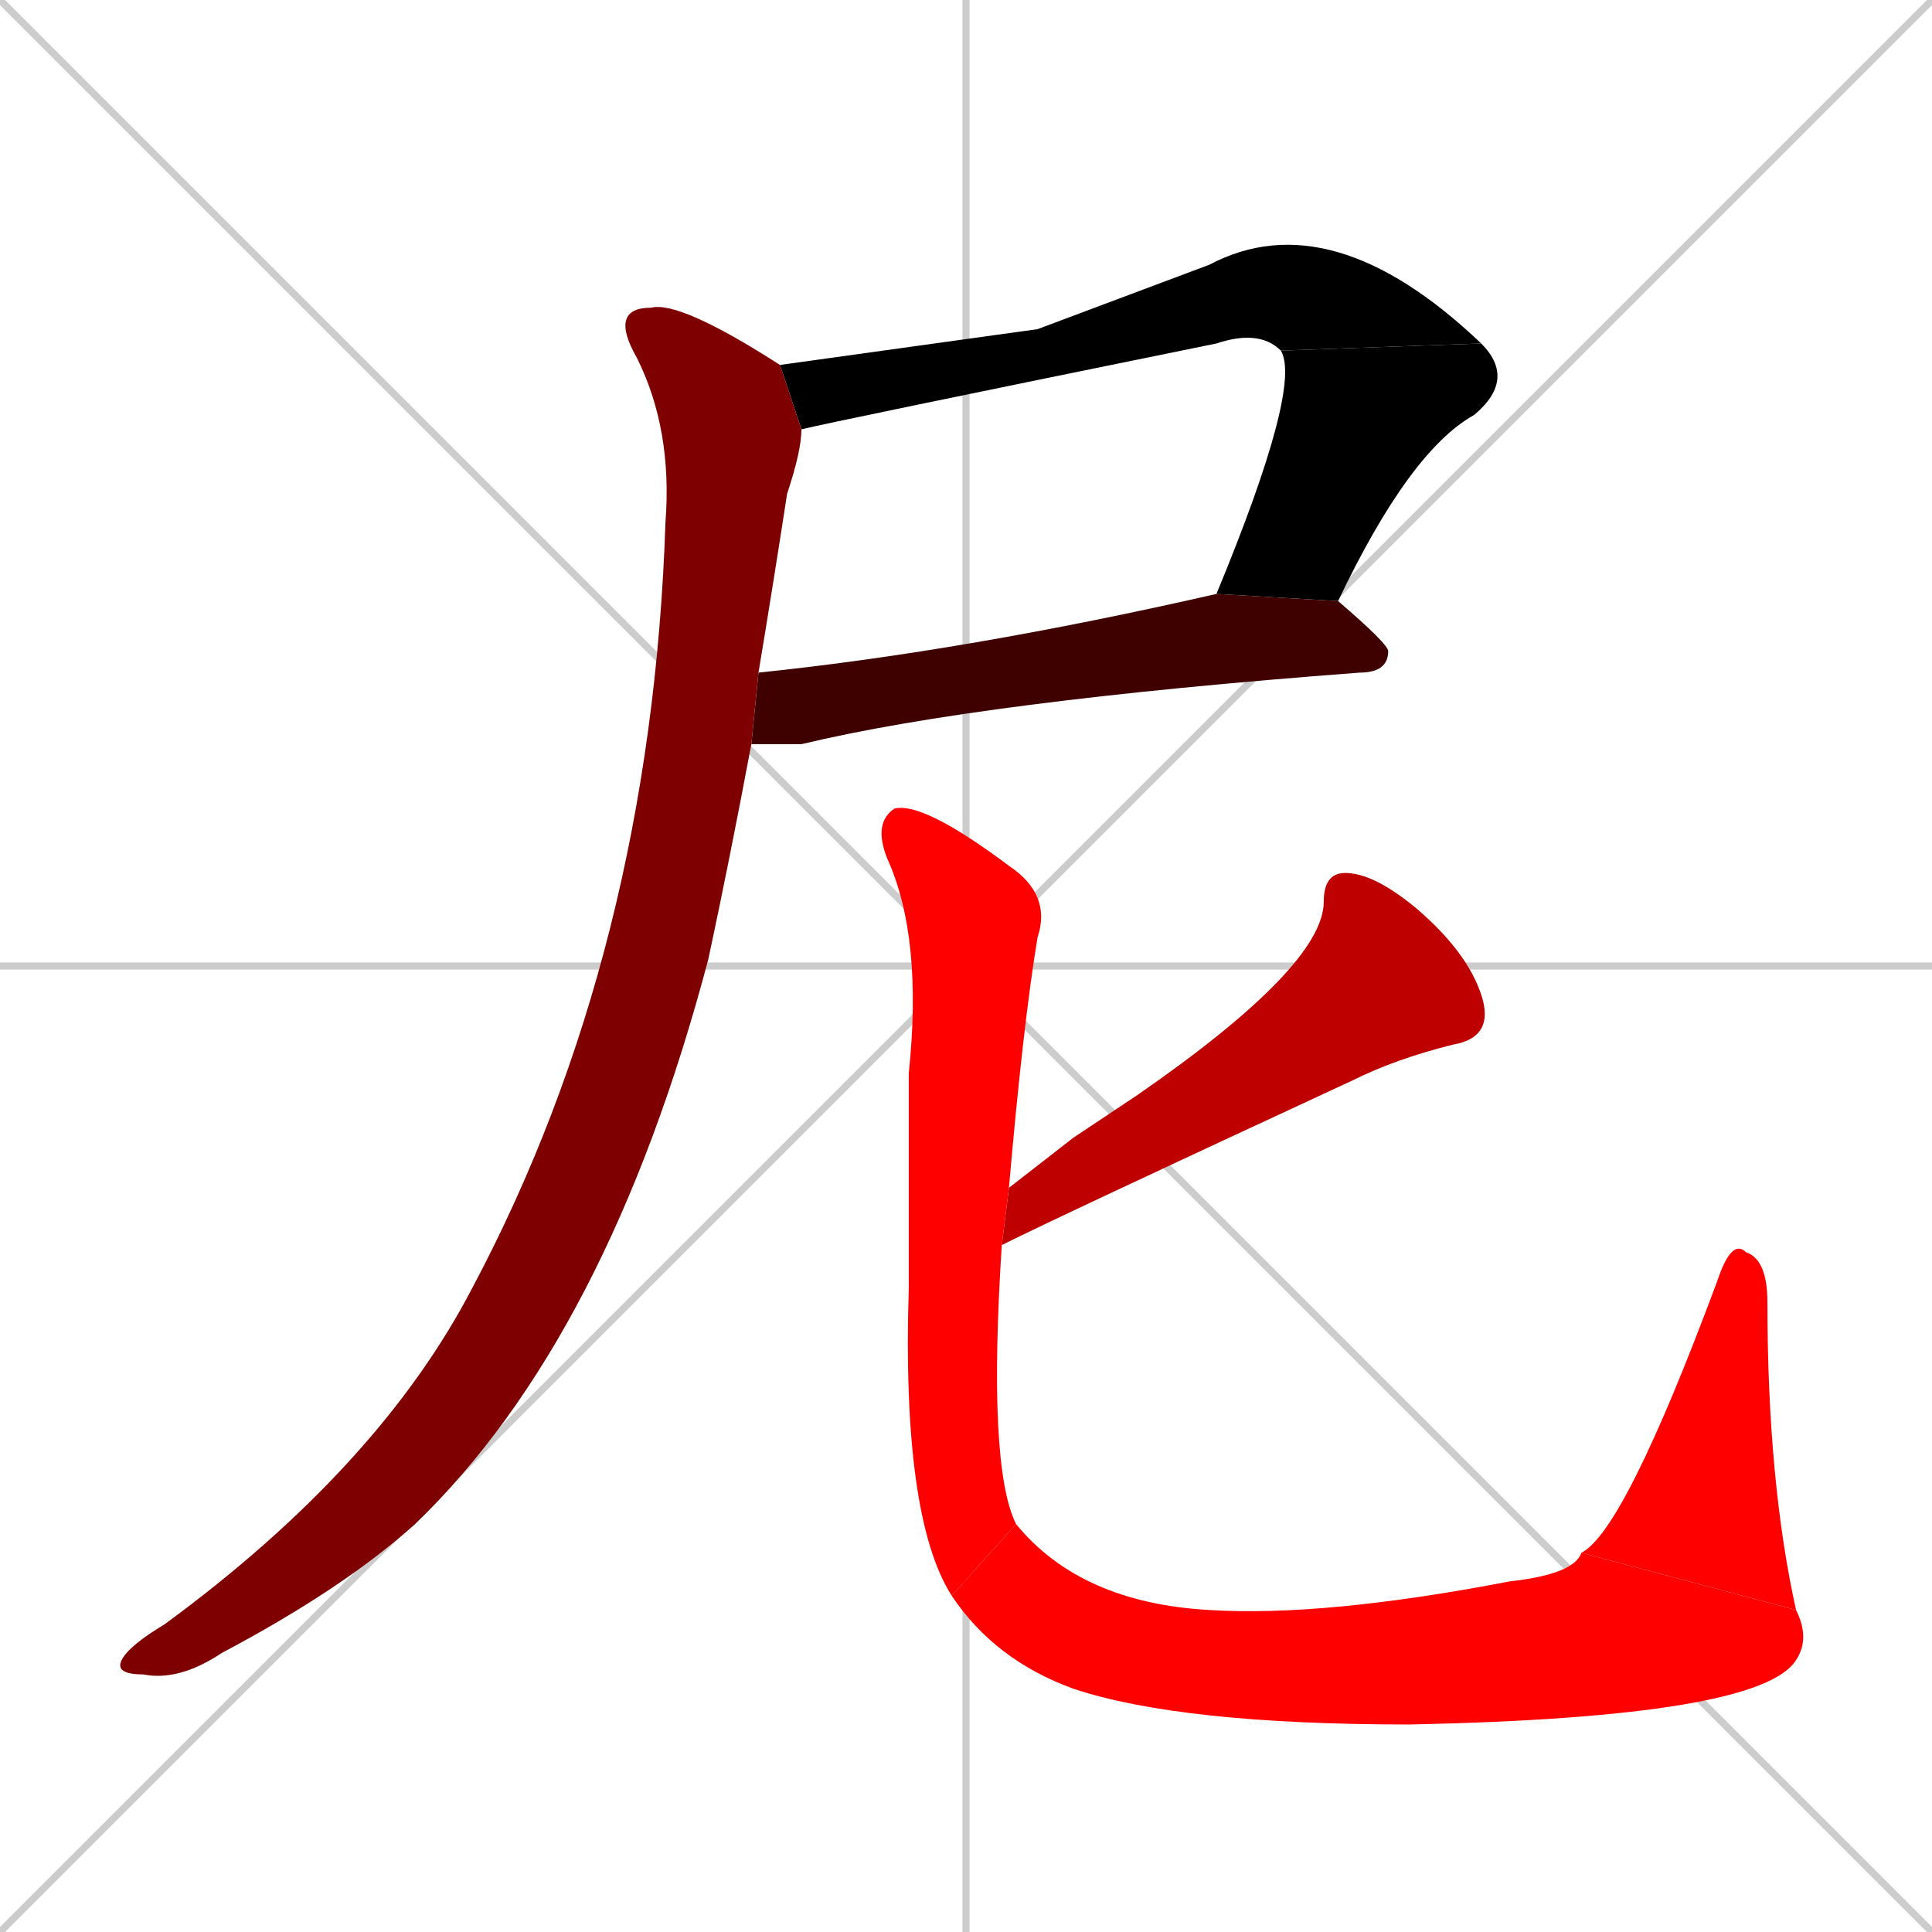 <svg xmlns="http://www.w3.org/2000/svg" xmlns:xlink="http://www.w3.org/1999/xlink" width="270" height="270"><path d="M 0 0 L 270 270 M 270 0 L 0 270 M 135 0 L 135 270 M 0 135 L 270 135" stroke="#CCCCCC" /><path d="M 145 46 L 169 37 Q 186 28 207 48 L 179 49 Q 176 46 170 48 Q 116 59 112 60 L 109 51" fill="#000000" /><path d="M 207 48 Q 212 53 206 58 Q 197 63 187 84 L 170 83 Q 182 54 179 49" fill="#000000" /><path d="M 106 94 Q 135 91 170 83 L 187 84 Q 194 90 194 91 Q 194 94 190 94 Q 137 98 112 104 Q 109 104 105 104" fill="#3f0000" /><path d="M 112 60 Q 112 63 110 69 Q 108 82 106 94 L 105 104 Q 102 120 99 134 Q 85 187 58 213 Q 48 222 31 231 Q 25 235 20 234 Q 16 234 17 232 Q 18 230 23 227 Q 53 205 66 180 Q 91 133 93 73 Q 94 60 89 50 Q 85 43 91 43 Q 95 42 109 51 L 109 51" fill="#7f0000" /><path d="M 150 159 L 159 153 Q 185 135 185 126 Q 185 122 188 122 Q 192 122 198 127 Q 205 133 207 139 Q 209 145 203 146 Q 195 148 189 151 Q 148 170 140 174 L 141 166" fill="#bf0000" /><path d="M 140 174 Q 138 205 142 213 L 133 223 Q 126 212 127 180 Q 127 165 127 150 Q 129 131 124 120 Q 122 115 125 113 Q 129 112 141 121 Q 147 125 145 131 Q 143 143 141 166" fill="#ff0000" /><path d="M 142 213 Q 151 224 169 225 Q 185 226 211 221 Q 220 220 221 217 L 251 225 Q 253 229 251 232 Q 246 240 197 241 Q 165 241 150 236 Q 139 232 133 223" fill="#ff0000" /><path d="M 221 217 Q 227 214 240 179 Q 242 173 244 175 Q 247 176 247 182 Q 247 207 251 225" fill="#ff0000" /></svg>